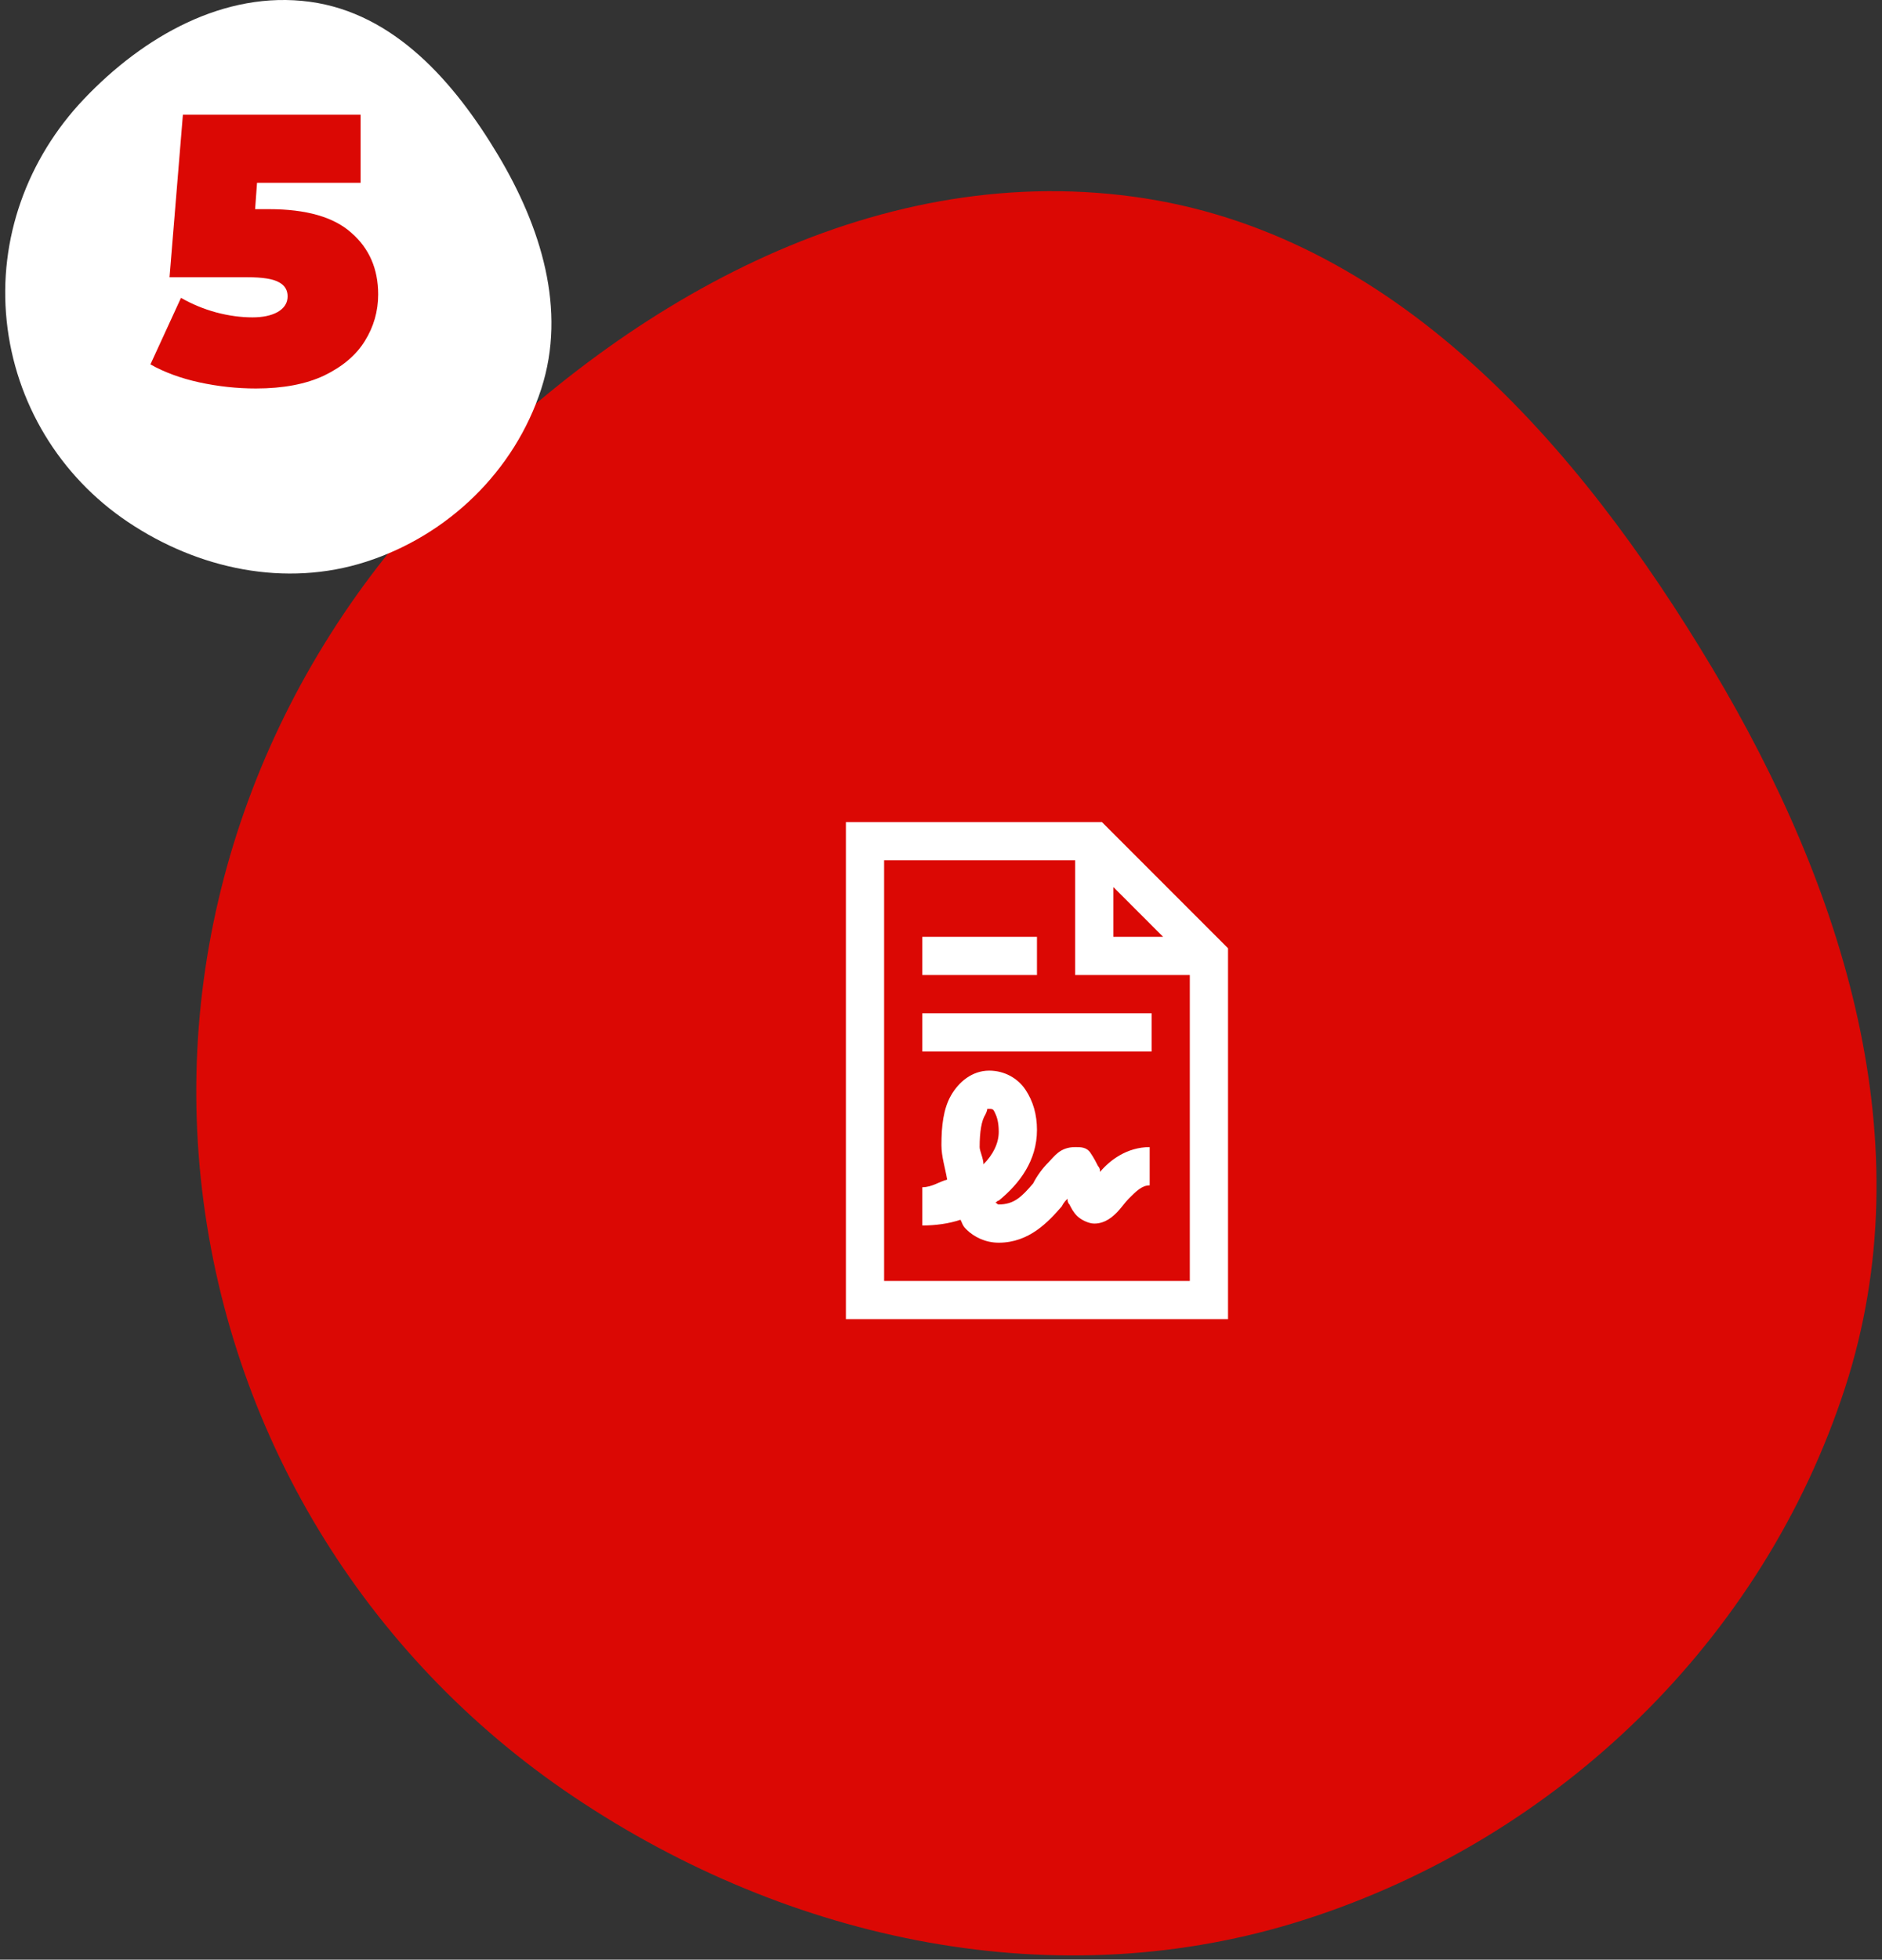 <svg width="197" height="205" viewBox="0 0 197 205" fill="none" xmlns="http://www.w3.org/2000/svg">
<rect x="0" y="0" width="197" height="205" fill="#333333" stroke="none"/>
<path d="M118.629 20.573C145.792 24.247 165.178 46.388 179.246 69.912C193.02 92.945 201.434 119.642 193.137 145.164C184.546 171.589 163.152 192.263 136.703 200.775C110.771 209.121 82.716 203.148 60.084 187.985C38.06 173.231 23.768 149.639 21.018 123.273C18.268 96.9 27.621 71.091 45.889 51.871C65.021 31.741 91.109 16.849 118.629 20.573Z" fill="#DB0804"/>
<path d="M88.545 86V138H128.545V99.2L127.945 98.6L115.945 86.6L115.345 86H88.545V86ZM92.545 90H112.545V102H124.545V134H92.545V90ZM116.545 92.8L121.745 98H116.545V92.8ZM96.545 98V102H108.545V98H96.545ZM96.545 106V110H120.545V106H96.545ZM103.545 112C101.745 112 100.345 113.2 99.545 114.6C98.745 116 98.545 117.8 98.545 119.8C98.545 121 98.945 122.2 99.145 123.4C98.345 123.6 97.545 124.2 96.545 124.2V128.2C97.945 128.2 99.345 128 100.545 127.6C100.745 128 100.745 128.2 101.145 128.6C101.945 129.4 103.145 130 104.545 130C107.745 130 109.745 127.8 111.145 126.2C111.345 125.8 111.545 125.6 111.745 125.4C111.745 125.6 111.745 125.8 111.945 126C112.145 126.4 112.345 126.8 112.745 127.2C113.145 127.6 113.945 128 114.545 128C115.745 128 116.545 127.2 116.945 126.8C117.345 126.4 117.745 125.8 118.145 125.4C118.945 124.6 119.545 124 120.345 124V120C117.945 120 116.145 121.4 115.145 122.6C115.145 122.4 115.145 122.2 114.945 122C114.745 121.6 114.545 121.2 114.145 120.6C113.745 120 113.145 120 112.545 120C110.945 120 110.345 121 109.745 121.6C109.145 122.2 108.545 123 108.145 123.8C106.945 125.2 106.145 126 104.545 126C104.345 126 104.345 125.8 104.145 125.8C104.345 125.8 104.345 125.6 104.545 125.6C106.745 123.8 108.545 121.4 108.545 118.2C108.545 116.6 108.145 115.2 107.345 114C106.545 112.8 105.145 112 103.545 112V112ZM103.345 116C103.945 116 103.945 116 104.145 116.4C104.345 116.8 104.545 117.4 104.545 118.4C104.545 119.6 103.945 120.8 102.945 121.8C102.945 121.2 102.545 120.4 102.545 120C102.545 118.4 102.745 117.2 103.145 116.6C103.345 116.2 103.345 116 103.345 116Z" fill="white"/>
<path d="M32.431 0.186C41.262 1.381 47.564 8.579 52.138 16.226C56.616 23.714 59.351 32.393 56.654 40.69C53.861 49.281 46.906 56.002 38.307 58.769C29.877 61.482 20.756 59.54 13.399 54.611C6.239 49.815 1.593 42.145 0.699 33.573C-0.195 25 2.845 16.609 8.784 10.361C15.004 3.817 23.485 -1.024 32.431 0.186Z" fill="white"/>
<path d="M28.145 21.88C32.065 21.88 34.945 22.707 36.785 24.36C38.652 25.987 39.585 28.133 39.585 30.8C39.585 32.56 39.118 34.187 38.185 35.68C37.278 37.147 35.865 38.347 33.945 39.28C32.025 40.187 29.638 40.64 26.785 40.64C24.812 40.64 22.838 40.427 20.865 40C18.918 39.573 17.212 38.947 15.745 38.12L18.945 31.16C20.118 31.827 21.345 32.333 22.625 32.68C23.932 33.027 25.198 33.2 26.425 33.2C27.518 33.2 28.398 33.013 29.065 32.64C29.758 32.24 30.105 31.693 30.105 31C30.105 30.333 29.798 29.84 29.185 29.52C28.572 29.173 27.465 29 25.865 29H17.745L19.145 12H37.745V19.12H26.905L26.705 21.88H28.145Z" fill="#DB0804"/>
</svg>
